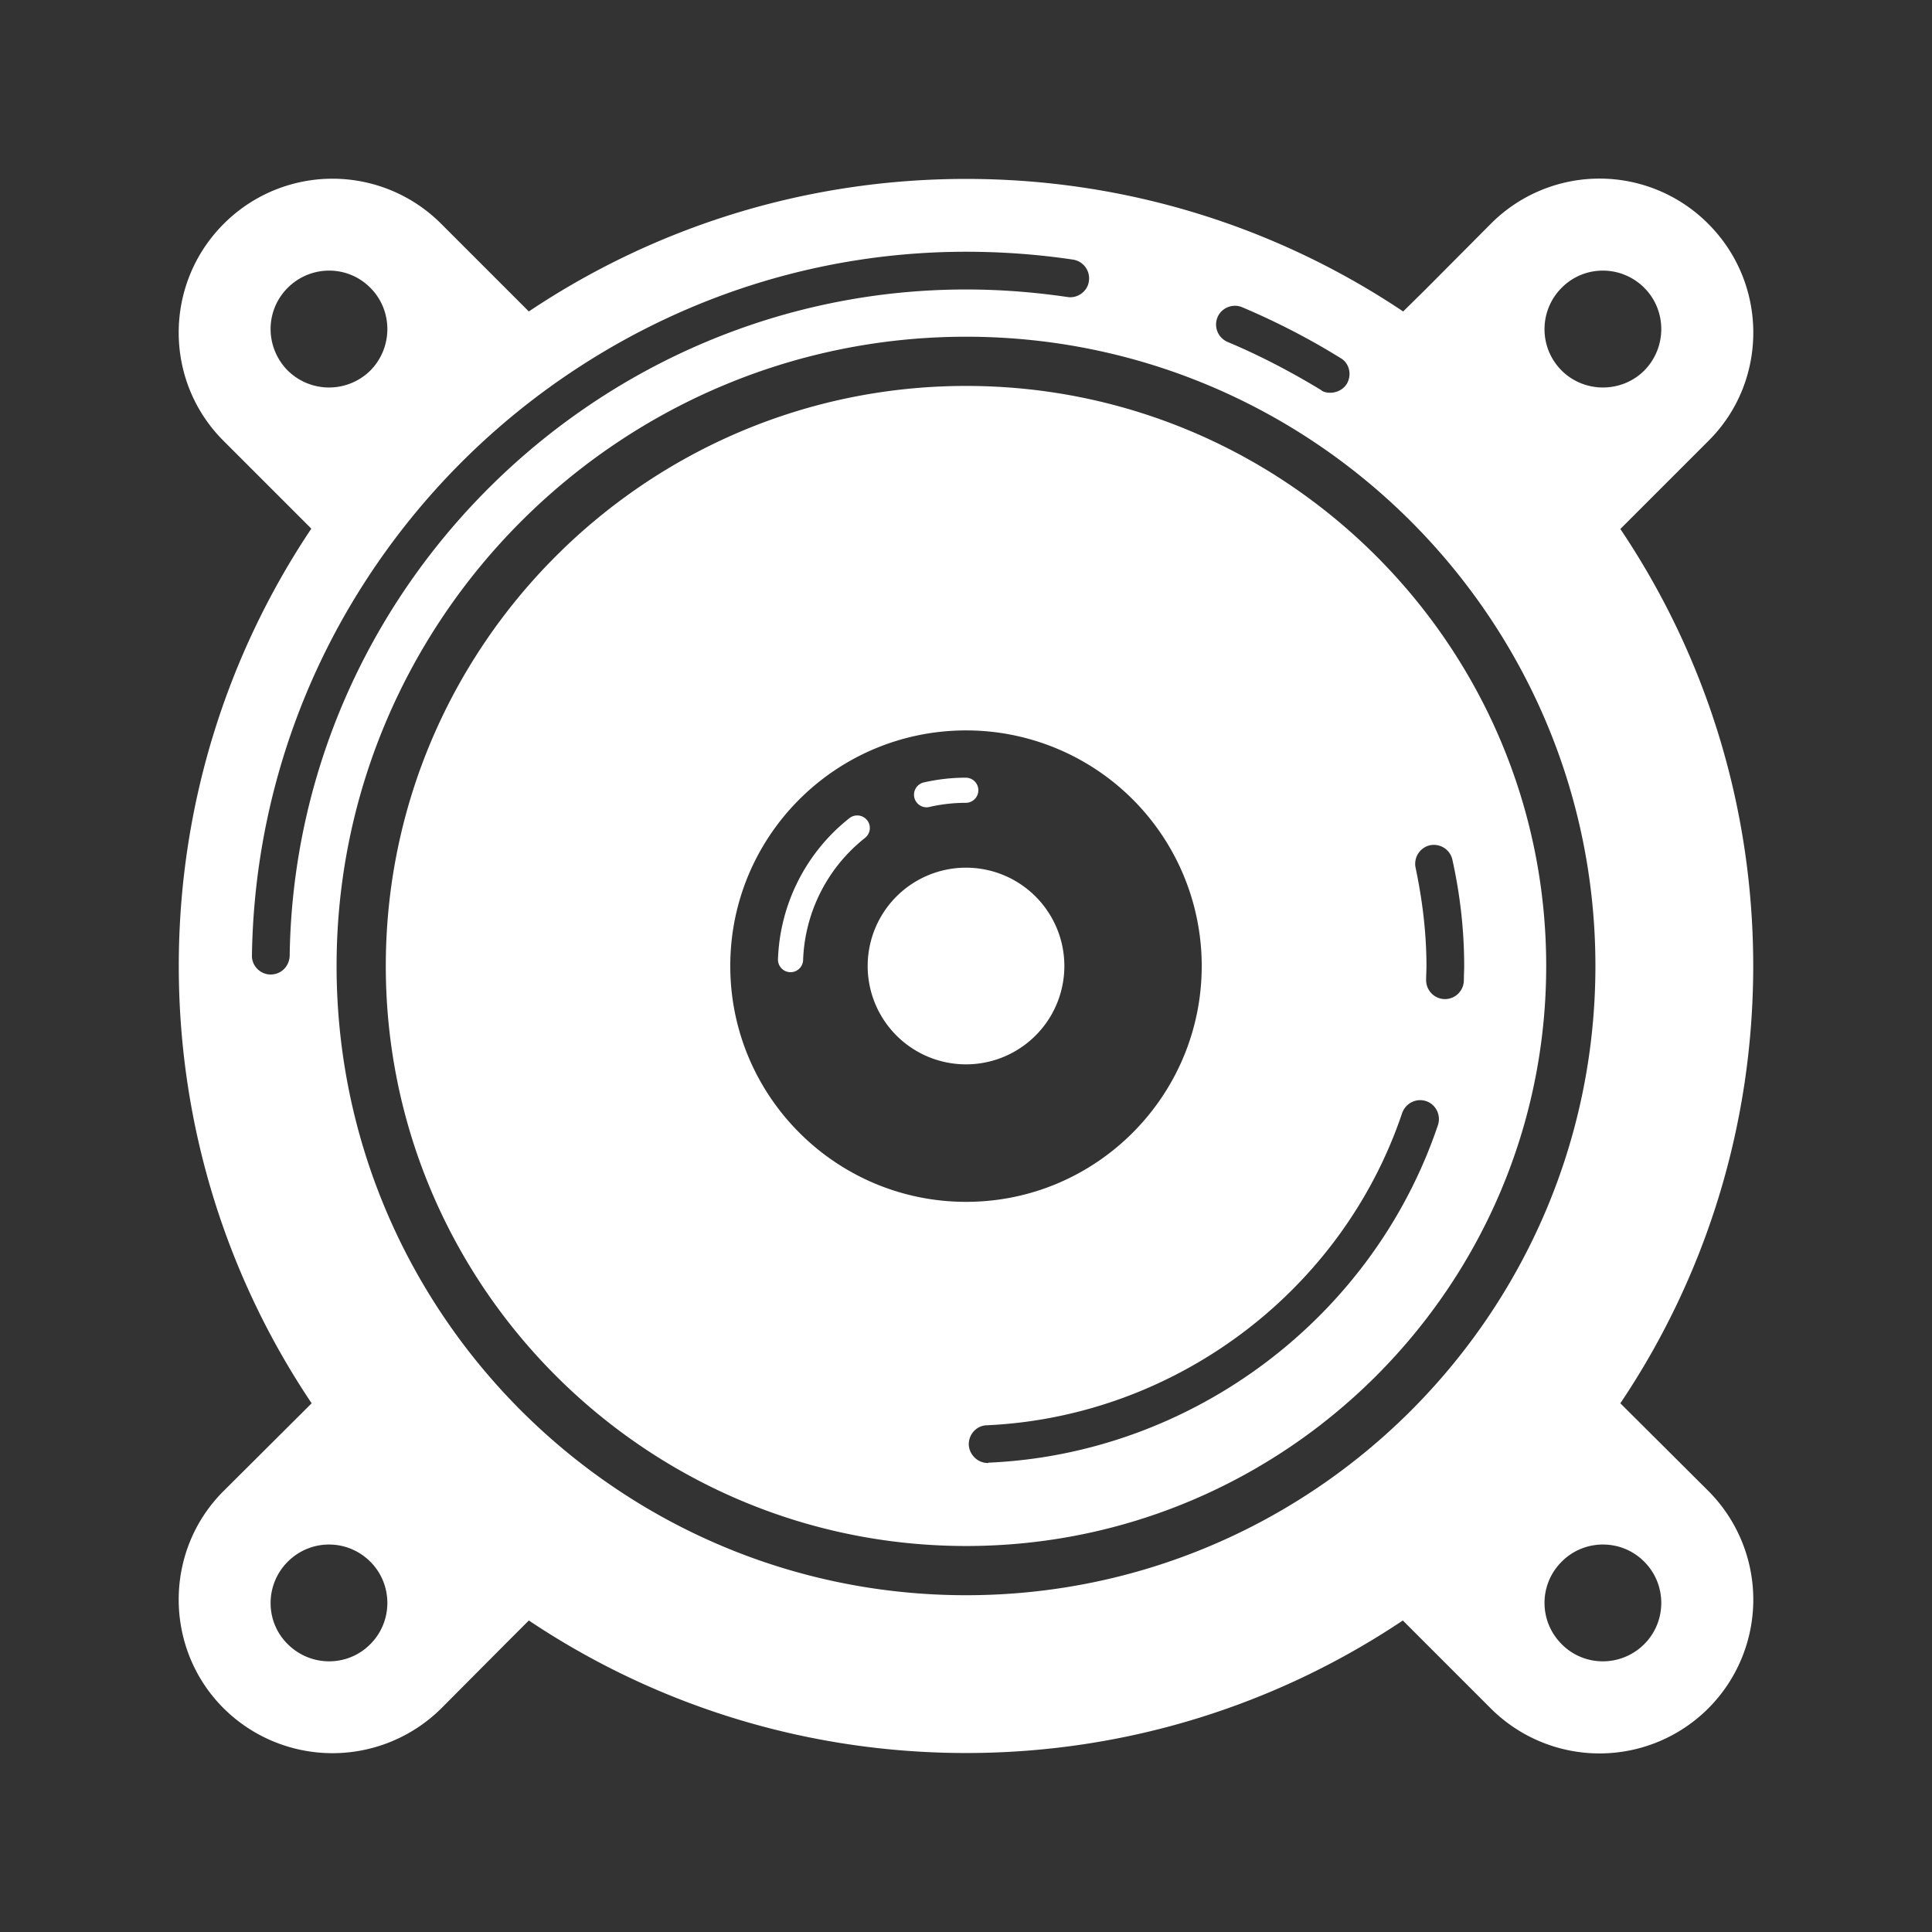 <svg xmlns="http://www.w3.org/2000/svg" version="1.1" xmlns:xlink="http://www.w3.org/1999/xlink" width="512" height="512" x="0" y="0" viewBox="0 0 53 53" style="enable-background:new 0 0 512 512" xml:space="preserve"><rect x="0" y="0" width="53" height="53" fill="#333333" stroke="none"/><g transform="matrix(0.9,0,0,0.9,2.65,2.65)"><path d="M46.445 39.829c2.56-3.81 4.05-8.4 4.05-13.33s-1.49-9.51-4.05-13.32l2.68-2.68c1.82-1.8 1.84-4.78 0-6.62a4.672 4.672 0 0 0-6.63 0l-2.02 2.03-.65.64c-3.81-2.55-8.39-4.04-13.32-4.04s-9.52 1.49-13.33 4.04l-2.67-2.67a4.68 4.68 0 0 0-6.63 0c-1.83 1.83-1.83 4.8 0 6.62l2.03 2.03.64.64c-2.55 3.81-4.04 8.4-4.04 13.33s1.49 9.52 4.05 13.33l-2.68 2.67c-1.84 1.83-1.82 4.82 0 6.63a4.708 4.708 0 0 0 6.63 0l2.03-2.04.64-.64c3.81 2.55 8.4 4.04 13.33 4.04 4.92 0 9.5-1.49 13.31-4.04l2.68 2.68a4.69 4.69 0 0 0 6.63 0 4.69 4.69 0 0 0 0-6.63zm-1.79-34c.69-.7 1.82-.7 2.52 0 .69.69.69 1.82 0 2.52-.69.69-1.83.69-2.52 0-.7-.7-.69-1.83 0-2.52zm-10.49.9c.12-.29.46-.43.75-.31 1.04.44 2.05.96 3 1.55.253.138.365.492.19.79-.216.333-.662.308-.79.18-.91-.55-1.86-1.05-2.84-1.46a.578.578 0 0 1-.31-.75zm-28.34 1.62c-.69-.7-.7-1.82 0-2.52s1.83-.7 2.52 0c.69.69.69 1.82 0 2.52-.7.69-1.82.69-2.52 0zm.06 17.84c-.01.32-.26.57-.58.57-.32 0-.58-.27-.57-.58a21.57 21.57 0 0 1 3.44-11.38 22.03 22.03 0 0 1 6.63-6.62c3.39-2.18 7.41-3.45 11.7-3.45 1.09 0 2.19.08 3.26.24.31.05.53.34.48.66-.04.31-.35.53-.65.48-1.02-.15-2.06-.23-3.09-.23-11.21 0-20.46 9.11-20.62 20.31zm2.46 20.98c-.69.7-1.82.7-2.52 0-.7-.69-.69-1.82 0-2.51.7-.7 1.82-.7 2.52 0 .69.69.69 1.82 0 2.51zm18.16-1.49c-10.58 0-19.19-8.6-19.19-19.18 0-10.57 8.61-19.18 19.19-19.18 10.57 0 19.18 8.61 19.18 19.18 0 10.58-8.61 19.18-19.18 19.18zm20.67 1.49c-.7.7-1.83.7-2.52 0-.69-.69-.7-1.81 0-2.51.69-.7 1.83-.7 2.52 0 .69.69.69 1.82 0 2.51z" fill="#ffffff" opacity="1" data-original="#000000"></path><path d="M26.505 8.819c-9.75 0-17.69 7.93-17.69 17.68s7.94 17.68 17.69 17.68 17.68-7.93 17.68-17.68-7.93-17.68-17.68-17.68zm-7.19 17.68c0-3.97 3.22-7.18 7.19-7.18a7.18 7.18 0 0 1 7.18 7.18c0 3.97-3.22 7.19-7.18 7.19-3.97 0-7.19-3.22-7.19-7.19zm21.57 4.85c-1.98 5.88-7.49 10.02-13.7 10.29-.01.01-.01.01-.02.01-.31 0-.56-.25-.58-.55-.01-.32.23-.59.55-.6 5.74-.26 10.83-4.08 12.66-9.52.11-.3.43-.46.73-.36.3.1.46.43.36.73zm.21-3.84h-.01a.578.578 0 0 1-.56-.59c0-.14.01-.28.01-.42 0-.99-.12-1.99-.33-2.99a.58.58 0 0 1 .44-.69c.31-.06.61.13.68.44.24 1.08.36 2.17.36 3.24 0 .15-.01.3-.01.45-.01.31-.26.56-.58.56z" fill="#ffffff" opacity="1" data-original="#000000"></path><path d="M23.486 22.056a.386.386 0 0 0-.539-.063 5.735 5.735 0 0 0-2.178 4.3.384.384 0 0 0 .37.396h.013a.384.384 0 0 0 .383-.37 4.966 4.966 0 0 1 1.888-3.724.385.385 0 0 0 .063-.54zM25.294 21.663a.385.385 0 0 0 .086-.01 5.042 5.042 0 0 1 1.114-.127.383.383 0 0 0-.001-.766c-.434 0-.866.05-1.285.146a.384.384 0 0 0 .086.757zM26.501 23.503a2.997 2.997 0 1 0-.001 5.995 2.997 2.997 0 0 0 .001-5.995z" fill="#ffffff" opacity="1" data-original="#000000"></path></g></svg>